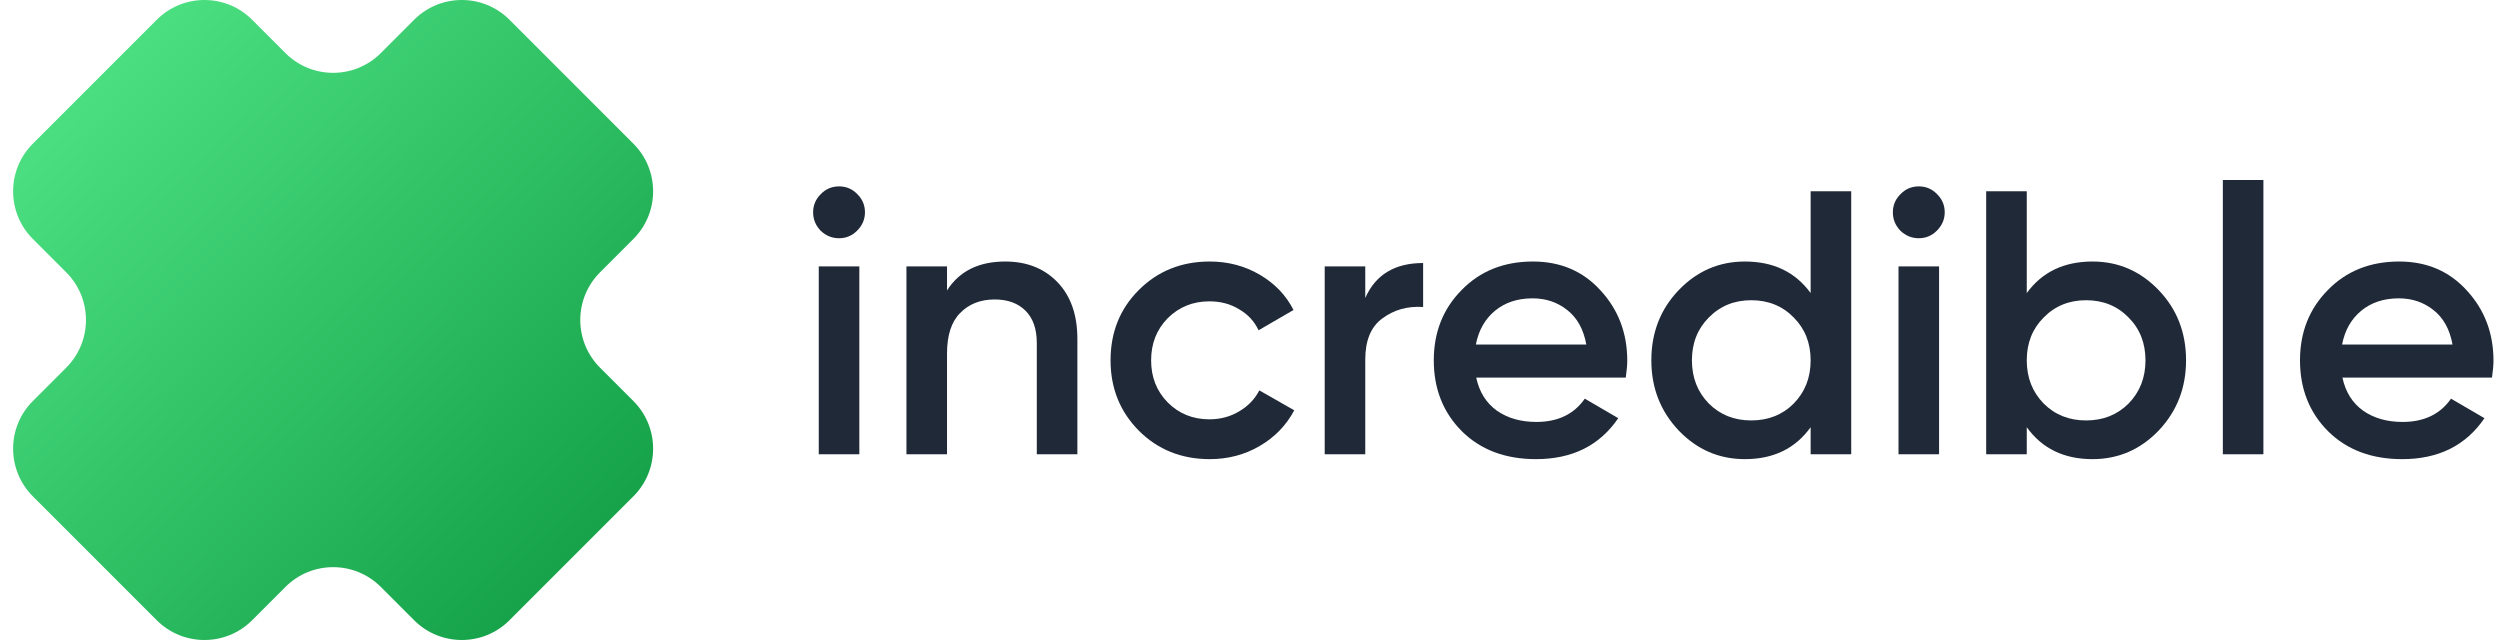 <svg width="125" height="32" viewBox="0 0 125 32" fill="none" xmlns="http://www.w3.org/2000/svg">
<path d="M12.605 0.987C11.289 -0.329 9.155 -0.329 7.839 0.987L1.643 7.183C0.327 8.499 0.327 10.633 1.643 11.949L3.311 13.617C4.628 14.933 4.628 17.067 3.311 18.383L1.643 20.051C0.327 21.367 0.327 23.501 1.643 24.817L7.839 31.013C9.155 32.329 11.289 32.329 12.605 31.013L14.273 29.345C15.589 28.029 17.723 28.029 19.039 29.345L20.707 31.013C22.023 32.329 24.157 32.329 25.473 31.013L31.669 24.817C32.985 23.501 32.985 21.367 31.669 20.051L30.001 18.383C28.685 17.067 28.685 14.933 30.001 13.617L31.669 11.949C32.985 10.633 32.985 8.499 31.669 7.183L25.473 0.987C24.157 -0.329 22.023 -0.329 20.707 0.987L19.039 2.655C17.723 3.971 15.589 3.971 14.273 2.655L12.605 0.987Z" fill="url(#paint0_linear)"/>
<path d="M42.854 11.536C42.604 11.786 42.303 11.912 41.952 11.912C41.602 11.912 41.295 11.786 41.032 11.536C40.782 11.273 40.656 10.966 40.656 10.616C40.656 10.265 40.782 9.964 41.032 9.714C41.282 9.451 41.589 9.319 41.952 9.319C42.316 9.319 42.622 9.451 42.873 9.714C43.123 9.964 43.248 10.265 43.248 10.616C43.248 10.966 43.117 11.273 42.854 11.536ZM40.938 22.713V13.32H42.967V22.713H40.938Z" fill="#1F2937"/>
<path d="M50.263 13.076C51.34 13.076 52.21 13.421 52.874 14.109C53.537 14.798 53.869 15.744 53.869 16.946V22.713H51.84V17.152C51.84 16.451 51.653 15.913 51.277 15.537C50.901 15.161 50.388 14.973 49.737 14.973C49.023 14.973 48.447 15.199 48.008 15.65C47.57 16.088 47.351 16.764 47.351 17.678V22.713H45.322V13.32H47.351V14.523C47.965 13.558 48.935 13.076 50.263 13.076Z" fill="#1F2937"/>
<path d="M60.487 22.957C59.072 22.957 57.888 22.481 56.937 21.529C55.997 20.578 55.528 19.407 55.528 18.017C55.528 16.614 55.997 15.443 56.937 14.504C57.888 13.552 59.072 13.076 60.487 13.076C61.401 13.076 62.234 13.295 62.985 13.734C63.737 14.172 64.3 14.761 64.676 15.499L62.929 16.514C62.716 16.063 62.39 15.712 61.952 15.462C61.526 15.199 61.032 15.067 60.468 15.067C59.642 15.067 58.947 15.349 58.383 15.913C57.832 16.476 57.556 17.177 57.556 18.017C57.556 18.856 57.832 19.557 58.383 20.12C58.947 20.684 59.642 20.966 60.468 20.966C61.019 20.966 61.514 20.834 61.952 20.571C62.403 20.308 62.741 19.958 62.966 19.519L64.713 20.515C64.313 21.266 63.737 21.861 62.985 22.299C62.234 22.738 61.401 22.957 60.487 22.957Z" fill="#1F2937"/>
<path d="M68.263 14.898C68.777 13.734 69.741 13.151 71.156 13.151V15.349C70.38 15.299 69.704 15.487 69.128 15.913C68.552 16.326 68.263 17.015 68.263 17.979V22.713H66.235V13.32H68.263V14.898Z" fill="#1F2937"/>
<path d="M73.812 18.881C73.962 19.595 74.306 20.145 74.845 20.534C75.383 20.909 76.041 21.097 76.817 21.097C77.894 21.097 78.702 20.709 79.24 19.933L80.912 20.909C79.986 22.274 78.614 22.957 76.798 22.957C75.271 22.957 74.037 22.494 73.098 21.567C72.159 20.628 71.689 19.444 71.689 18.017C71.689 16.614 72.152 15.443 73.079 14.504C74.006 13.552 75.195 13.076 76.648 13.076C78.026 13.076 79.153 13.558 80.029 14.523C80.918 15.487 81.363 16.658 81.363 18.035C81.363 18.248 81.338 18.53 81.288 18.881H73.812ZM73.793 17.228H79.316C79.178 16.464 78.859 15.888 78.358 15.499C77.869 15.111 77.293 14.917 76.629 14.917C75.878 14.917 75.252 15.124 74.751 15.537C74.25 15.95 73.931 16.514 73.793 17.228Z" fill="#1F2937"/>
<path d="M90.532 9.564H92.561V22.713H90.532V21.36C89.768 22.425 88.672 22.957 87.245 22.957C85.955 22.957 84.853 22.481 83.938 21.529C83.024 20.565 82.567 19.394 82.567 18.017C82.567 16.627 83.024 15.456 83.938 14.504C84.853 13.552 85.955 13.076 87.245 13.076C88.672 13.076 89.768 13.602 90.532 14.654V9.564ZM85.441 20.177C86.005 20.74 86.712 21.022 87.564 21.022C88.415 21.022 89.123 20.74 89.686 20.177C90.25 19.601 90.532 18.881 90.532 18.017C90.532 17.152 90.25 16.439 89.686 15.875C89.123 15.299 88.415 15.011 87.564 15.011C86.712 15.011 86.005 15.299 85.441 15.875C84.878 16.439 84.596 17.152 84.596 18.017C84.596 18.881 84.878 19.601 85.441 20.177Z" fill="#1F2937"/>
<path d="M96.841 11.536C96.591 11.786 96.29 11.912 95.94 11.912C95.589 11.912 95.282 11.786 95.019 11.536C94.769 11.273 94.643 10.966 94.643 10.616C94.643 10.265 94.769 9.964 95.019 9.714C95.27 9.451 95.576 9.319 95.94 9.319C96.303 9.319 96.609 9.451 96.86 9.714C97.111 9.964 97.236 10.265 97.236 10.616C97.236 10.966 97.104 11.273 96.841 11.536ZM94.925 22.713V13.32H96.954V22.713H94.925Z" fill="#1F2937"/>
<path d="M104.626 13.076C105.915 13.076 107.017 13.552 107.932 14.504C108.846 15.456 109.303 16.627 109.303 18.017C109.303 19.394 108.846 20.565 107.932 21.529C107.017 22.481 105.915 22.957 104.626 22.957C103.198 22.957 102.102 22.425 101.338 21.36V22.713H99.309V9.564H101.338V14.654C102.102 13.602 103.198 13.076 104.626 13.076ZM102.184 20.177C102.747 20.74 103.455 21.022 104.306 21.022C105.158 21.022 105.865 20.74 106.429 20.177C106.992 19.601 107.274 18.881 107.274 18.017C107.274 17.152 106.992 16.439 106.429 15.875C105.865 15.299 105.158 15.011 104.306 15.011C103.455 15.011 102.747 15.299 102.184 15.875C101.62 16.439 101.338 17.152 101.338 18.017C101.338 18.881 101.62 19.601 102.184 20.177Z" fill="#1F2937"/>
<path d="M111.142 22.713V9H113.17V22.713H111.142Z" fill="#1F2937"/>
<path d="M117.122 18.881C117.273 19.595 117.617 20.145 118.156 20.534C118.694 20.909 119.352 21.097 120.128 21.097C121.205 21.097 122.013 20.709 122.551 19.933L124.223 20.909C123.296 22.274 121.925 22.957 120.109 22.957C118.581 22.957 117.348 22.494 116.409 21.567C115.469 20.628 115 19.444 115 18.017C115 16.614 115.463 15.443 116.39 14.504C117.317 13.552 118.506 13.076 119.959 13.076C121.336 13.076 122.464 13.558 123.34 14.523C124.229 15.487 124.674 16.658 124.674 18.035C124.674 18.248 124.649 18.53 124.599 18.881H117.122ZM117.104 17.228H122.626C122.489 16.464 122.169 15.888 121.668 15.499C121.18 15.111 120.604 14.917 119.94 14.917C119.189 14.917 118.563 15.124 118.062 15.537C117.561 15.95 117.241 16.514 117.104 17.228Z" fill="#1F2937"/>
<defs>
<linearGradient id="paint0_linear" x1="4.833" y1="4.627" x2="28.608" y2="27.631" gradientUnits="userSpaceOnUse">
<stop stop-color="#4ADE80"/>
<stop offset="1" stop-color="#16A34A"/>
</linearGradient>
</defs>
</svg>